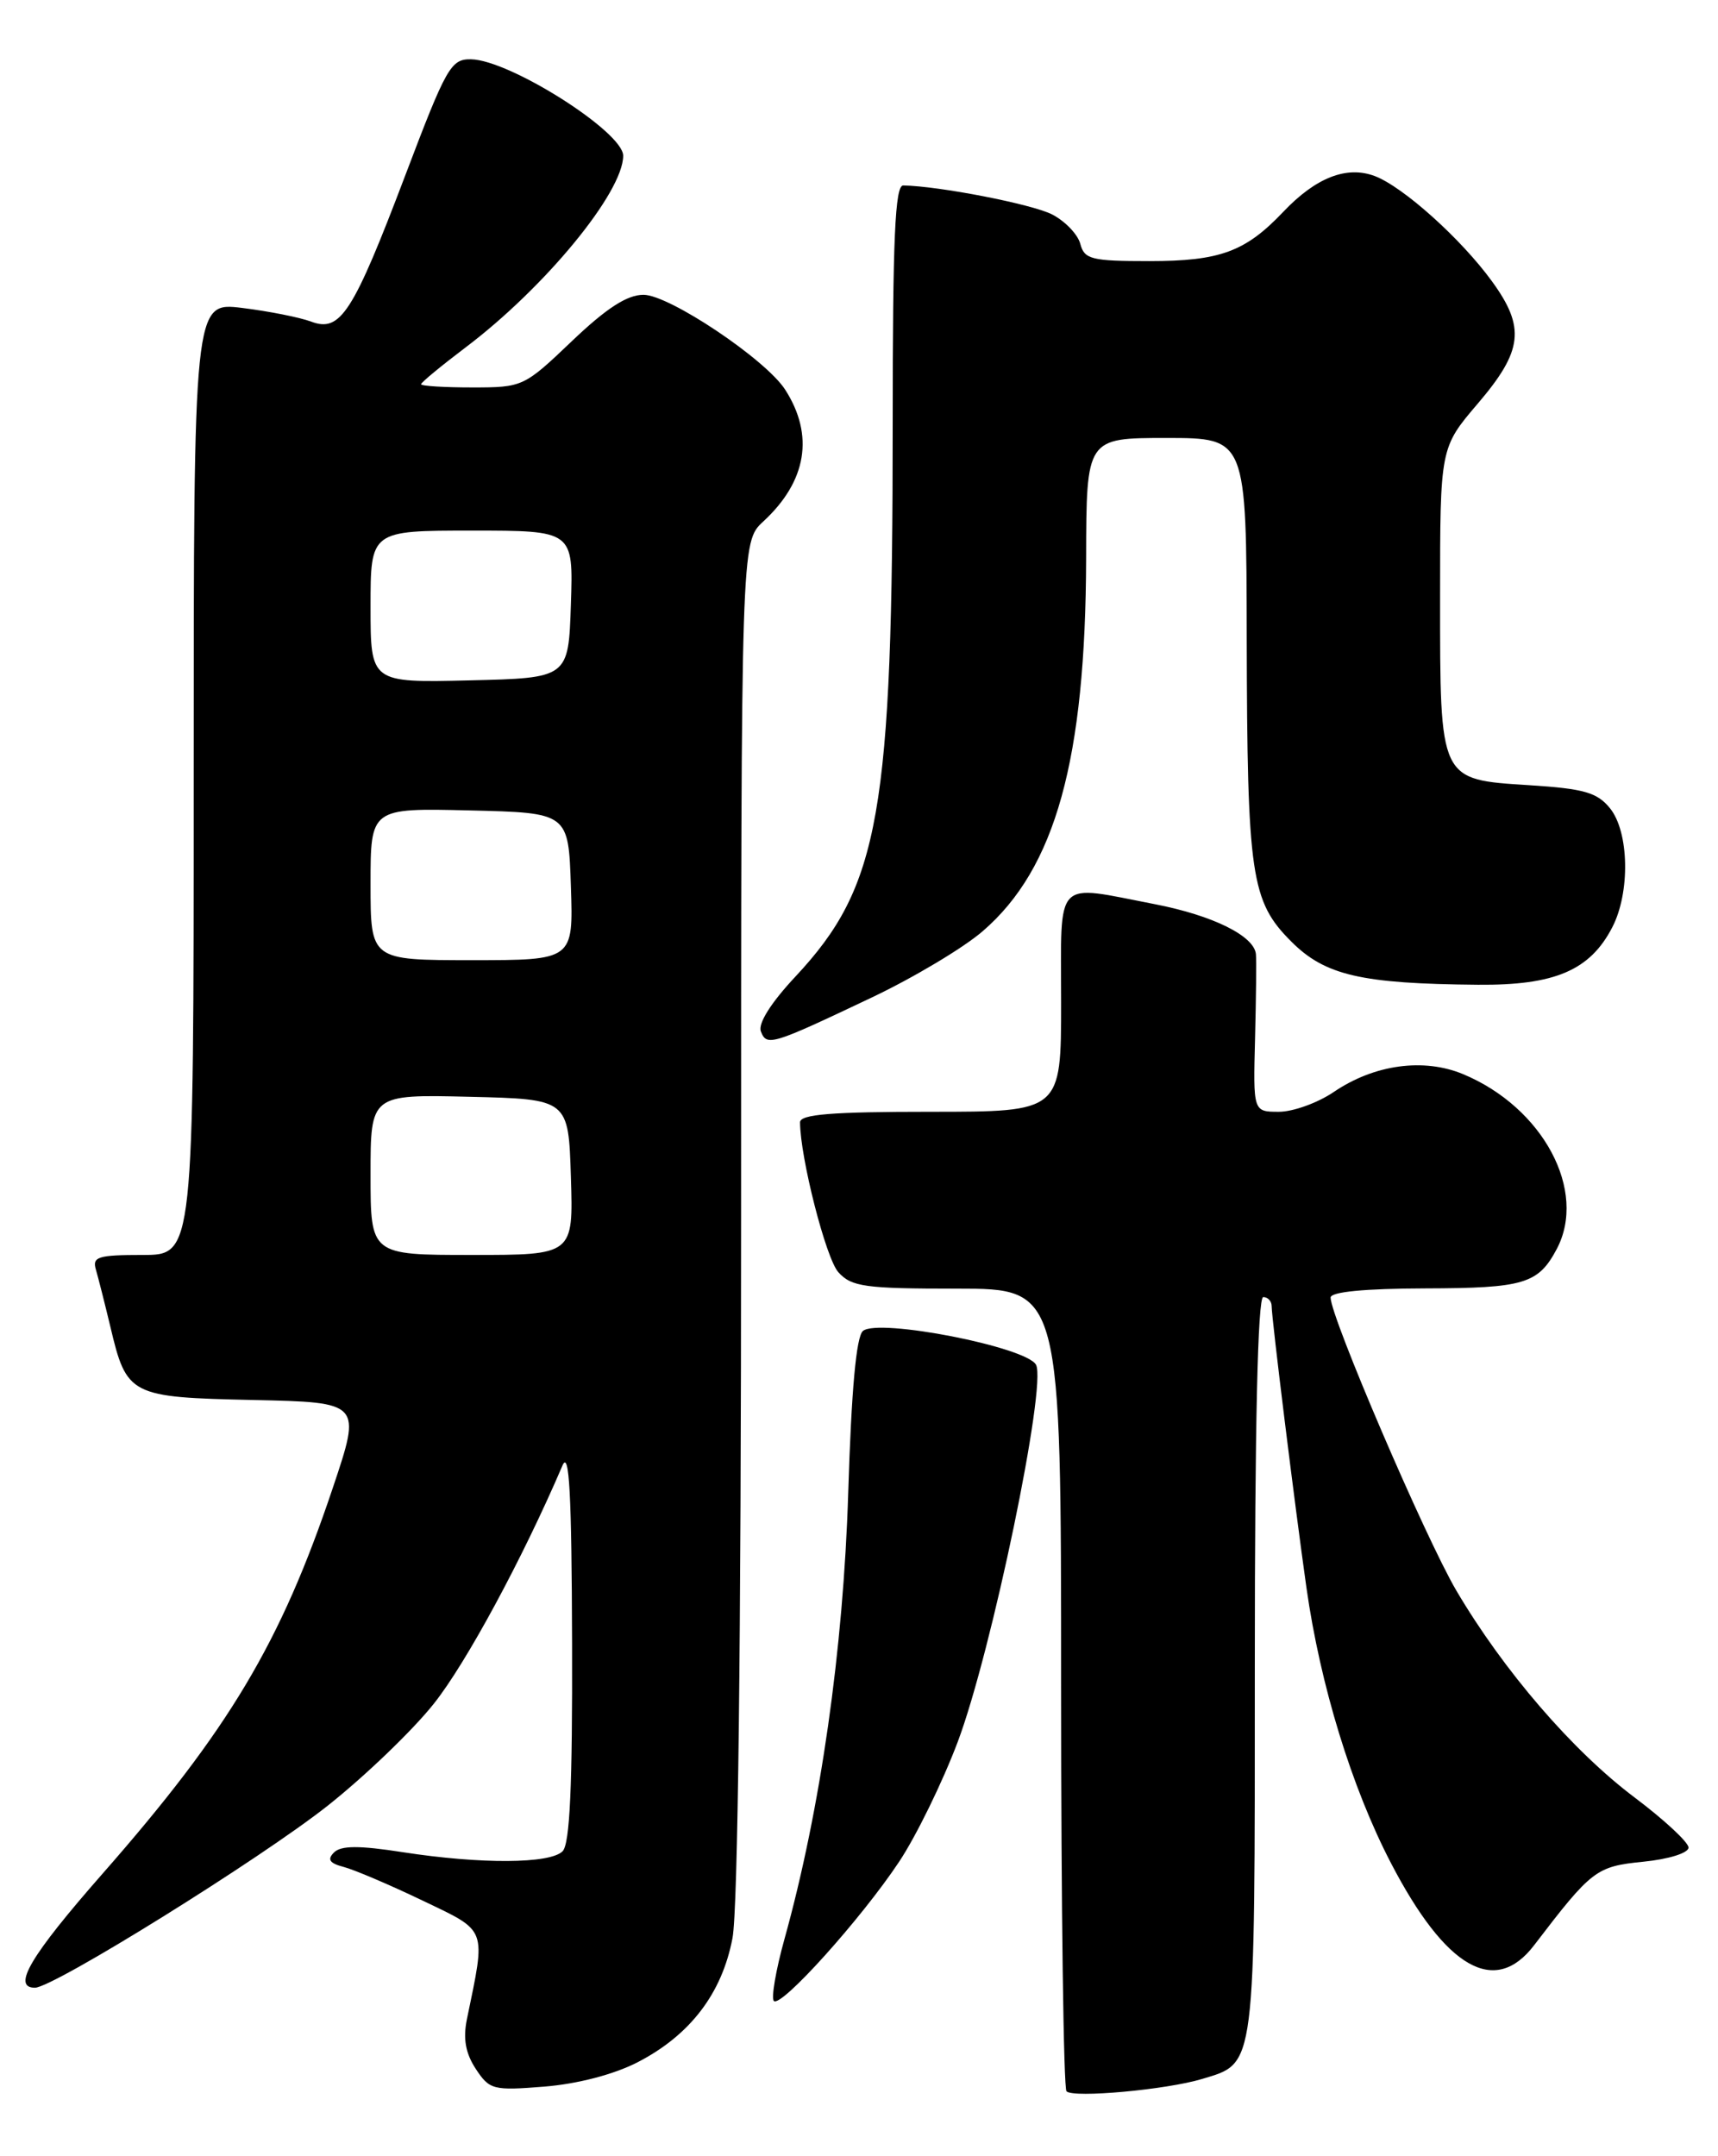 <?xml version="1.0" encoding="UTF-8" standalone="no"?>
<!DOCTYPE svg PUBLIC "-//W3C//DTD SVG 1.1//EN" "http://www.w3.org/Graphics/SVG/1.1/DTD/svg11.dtd" >
<svg xmlns="http://www.w3.org/2000/svg" xmlns:xlink="http://www.w3.org/1999/xlink" version="1.1" viewBox="0 0 204 256">
 <g >
 <path fill="currentColor"
d=" M 142.75 246.83 C 149.15 244.89 149.00 246.05 149.00 197.78 C 149.00 169.26 149.35 154.00 150.00 154.00 C 150.55 154.00 151.00 154.49 151.00 155.08 C 151.00 156.53 153.72 178.53 155.13 188.50 C 156.77 200.07 160.51 212.26 165.17 221.21 C 171.68 233.72 177.51 237.06 182.17 230.95 C 189.01 222.00 189.53 221.60 195.13 221.04 C 198.16 220.74 200.50 220.00 200.50 219.36 C 200.50 218.74 197.63 216.07 194.12 213.43 C 186.73 207.88 178.52 198.34 172.92 188.83 C 169.24 182.56 158.00 156.37 158.00 154.06 C 158.00 153.38 162.03 152.99 169.25 152.97 C 180.95 152.94 182.65 152.43 184.84 148.32 C 188.52 141.40 183.24 131.50 173.75 127.54 C 169.06 125.58 163.19 126.38 158.39 129.64 C 156.48 130.94 153.54 132.00 151.86 132.00 C 148.80 132.00 148.80 132.00 149.03 123.25 C 149.15 118.44 149.20 113.95 149.13 113.27 C 148.90 111.11 144.01 108.69 137.16 107.36 C 125.05 105.02 126.00 104.03 126.00 119.00 C 126.00 132.00 126.00 132.00 110.50 132.00 C 98.77 132.00 95.00 132.30 95.00 133.25 C 95.01 137.42 98.07 149.42 99.55 151.05 C 101.11 152.78 102.69 153.00 113.65 153.00 C 126.00 153.00 126.00 153.00 126.00 200.33 C 126.00 226.37 126.29 247.95 126.64 248.30 C 127.46 249.12 138.53 248.11 142.75 246.83 Z  M 75.69 244.86 C 81.94 241.64 85.73 236.69 86.98 230.10 C 87.62 226.73 88.00 194.85 88.00 144.54 C 88.00 64.35 88.00 64.35 90.63 61.92 C 95.80 57.15 96.71 51.67 93.23 46.26 C 90.91 42.66 79.46 35.00 76.41 35.00 C 74.47 35.00 72.02 36.58 67.91 40.50 C 62.22 45.93 62.07 46.00 56.07 46.00 C 52.73 46.00 50.00 45.83 50.00 45.62 C 50.00 45.41 52.39 43.44 55.31 41.23 C 64.72 34.12 73.99 22.85 74.00 18.49 C 74.00 15.66 60.53 7.12 55.93 7.04 C 53.54 7.00 53.00 7.96 48.15 20.75 C 41.92 37.17 40.43 39.49 36.96 38.19 C 35.60 37.68 31.91 36.95 28.75 36.56 C 23.00 35.86 23.00 35.86 23.00 92.43 C 23.00 149.00 23.00 149.00 16.93 149.00 C 11.62 149.00 10.93 149.22 11.39 150.75 C 11.67 151.71 12.44 154.75 13.10 157.50 C 15.04 165.71 15.42 165.90 30.09 166.22 C 42.93 166.50 42.93 166.50 39.51 176.68 C 33.34 195.06 27.19 205.36 12.16 222.48 C 3.62 232.21 1.37 236.00 4.15 236.00 C 6.33 236.00 30.90 220.72 38.91 214.39 C 43.32 210.90 49.00 205.45 51.52 202.27 C 55.35 197.46 62.05 185.06 66.79 174.00 C 67.60 172.12 67.88 177.36 67.93 195.05 C 67.98 212.11 67.67 218.93 66.80 219.80 C 65.30 221.30 57.09 221.34 47.84 219.91 C 42.64 219.10 40.49 219.11 39.66 219.94 C 38.83 220.77 39.12 221.22 40.81 221.66 C 42.07 221.99 46.27 223.78 50.15 225.64 C 57.95 229.38 57.71 228.75 55.44 239.75 C 54.97 242.05 55.28 243.78 56.49 245.63 C 58.13 248.12 58.54 248.23 64.65 247.74 C 68.59 247.42 72.88 246.30 75.69 244.86 Z  M 106.76 221.05 C 108.79 218.00 111.92 211.59 113.72 206.82 C 117.75 196.11 124.32 164.47 123.02 162.04 C 121.89 159.92 104.32 156.49 102.47 158.02 C 101.67 158.69 101.10 165.01 100.72 177.25 C 100.14 195.84 97.43 214.83 93.15 230.22 C 92.12 233.92 91.56 237.23 91.89 237.57 C 92.72 238.42 102.24 227.85 106.76 221.05 Z  M 103.50 118.44 C 108.45 116.09 114.39 112.55 116.69 110.56 C 125.33 103.11 128.91 90.21 128.97 66.25 C 129.00 52.00 129.00 52.00 138.50 52.00 C 148.00 52.00 148.00 52.00 148.04 75.75 C 148.10 104.00 148.54 107.00 153.33 111.79 C 157.34 115.81 161.65 116.80 175.50 116.92 C 184.62 117.00 188.81 115.21 191.45 110.09 C 193.59 105.96 193.45 98.78 191.18 95.97 C 189.66 94.09 188.09 93.64 181.64 93.23 C 170.86 92.54 171.00 92.83 171.00 70.86 C 171.00 53.16 171.00 53.16 175.50 47.89 C 180.83 41.64 181.15 38.88 177.16 33.40 C 173.51 28.37 166.62 22.19 163.26 20.91 C 159.92 19.64 156.25 21.07 152.37 25.16 C 147.87 29.90 144.86 31.00 136.46 31.00 C 129.60 31.00 128.76 30.79 128.28 28.96 C 127.99 27.84 126.48 26.26 124.93 25.46 C 122.56 24.24 111.52 22.09 107.25 22.02 C 106.28 22.00 106.00 28.31 106.00 50.25 C 106.00 96.61 104.48 105.22 94.45 115.95 C 91.54 119.06 89.99 121.52 90.35 122.46 C 91.04 124.26 91.62 124.08 103.50 118.44 Z  M 44.00 139.47 C 44.00 129.94 44.00 129.94 55.75 130.22 C 67.50 130.50 67.50 130.50 67.79 139.75 C 68.08 149.00 68.08 149.00 56.04 149.00 C 44.00 149.00 44.00 149.00 44.00 139.47 Z  M 44.00 104.97 C 44.00 95.94 44.00 95.94 55.75 96.22 C 67.50 96.50 67.50 96.50 67.79 105.25 C 68.08 114.00 68.08 114.00 56.04 114.00 C 44.00 114.00 44.00 114.00 44.00 104.97 Z  M 44.00 72.03 C 44.00 63.00 44.00 63.00 56.04 63.00 C 68.08 63.00 68.08 63.00 67.79 71.75 C 67.50 80.50 67.50 80.50 55.75 80.78 C 44.00 81.06 44.00 81.06 44.00 72.03 Z "/>
</g>
</svg>